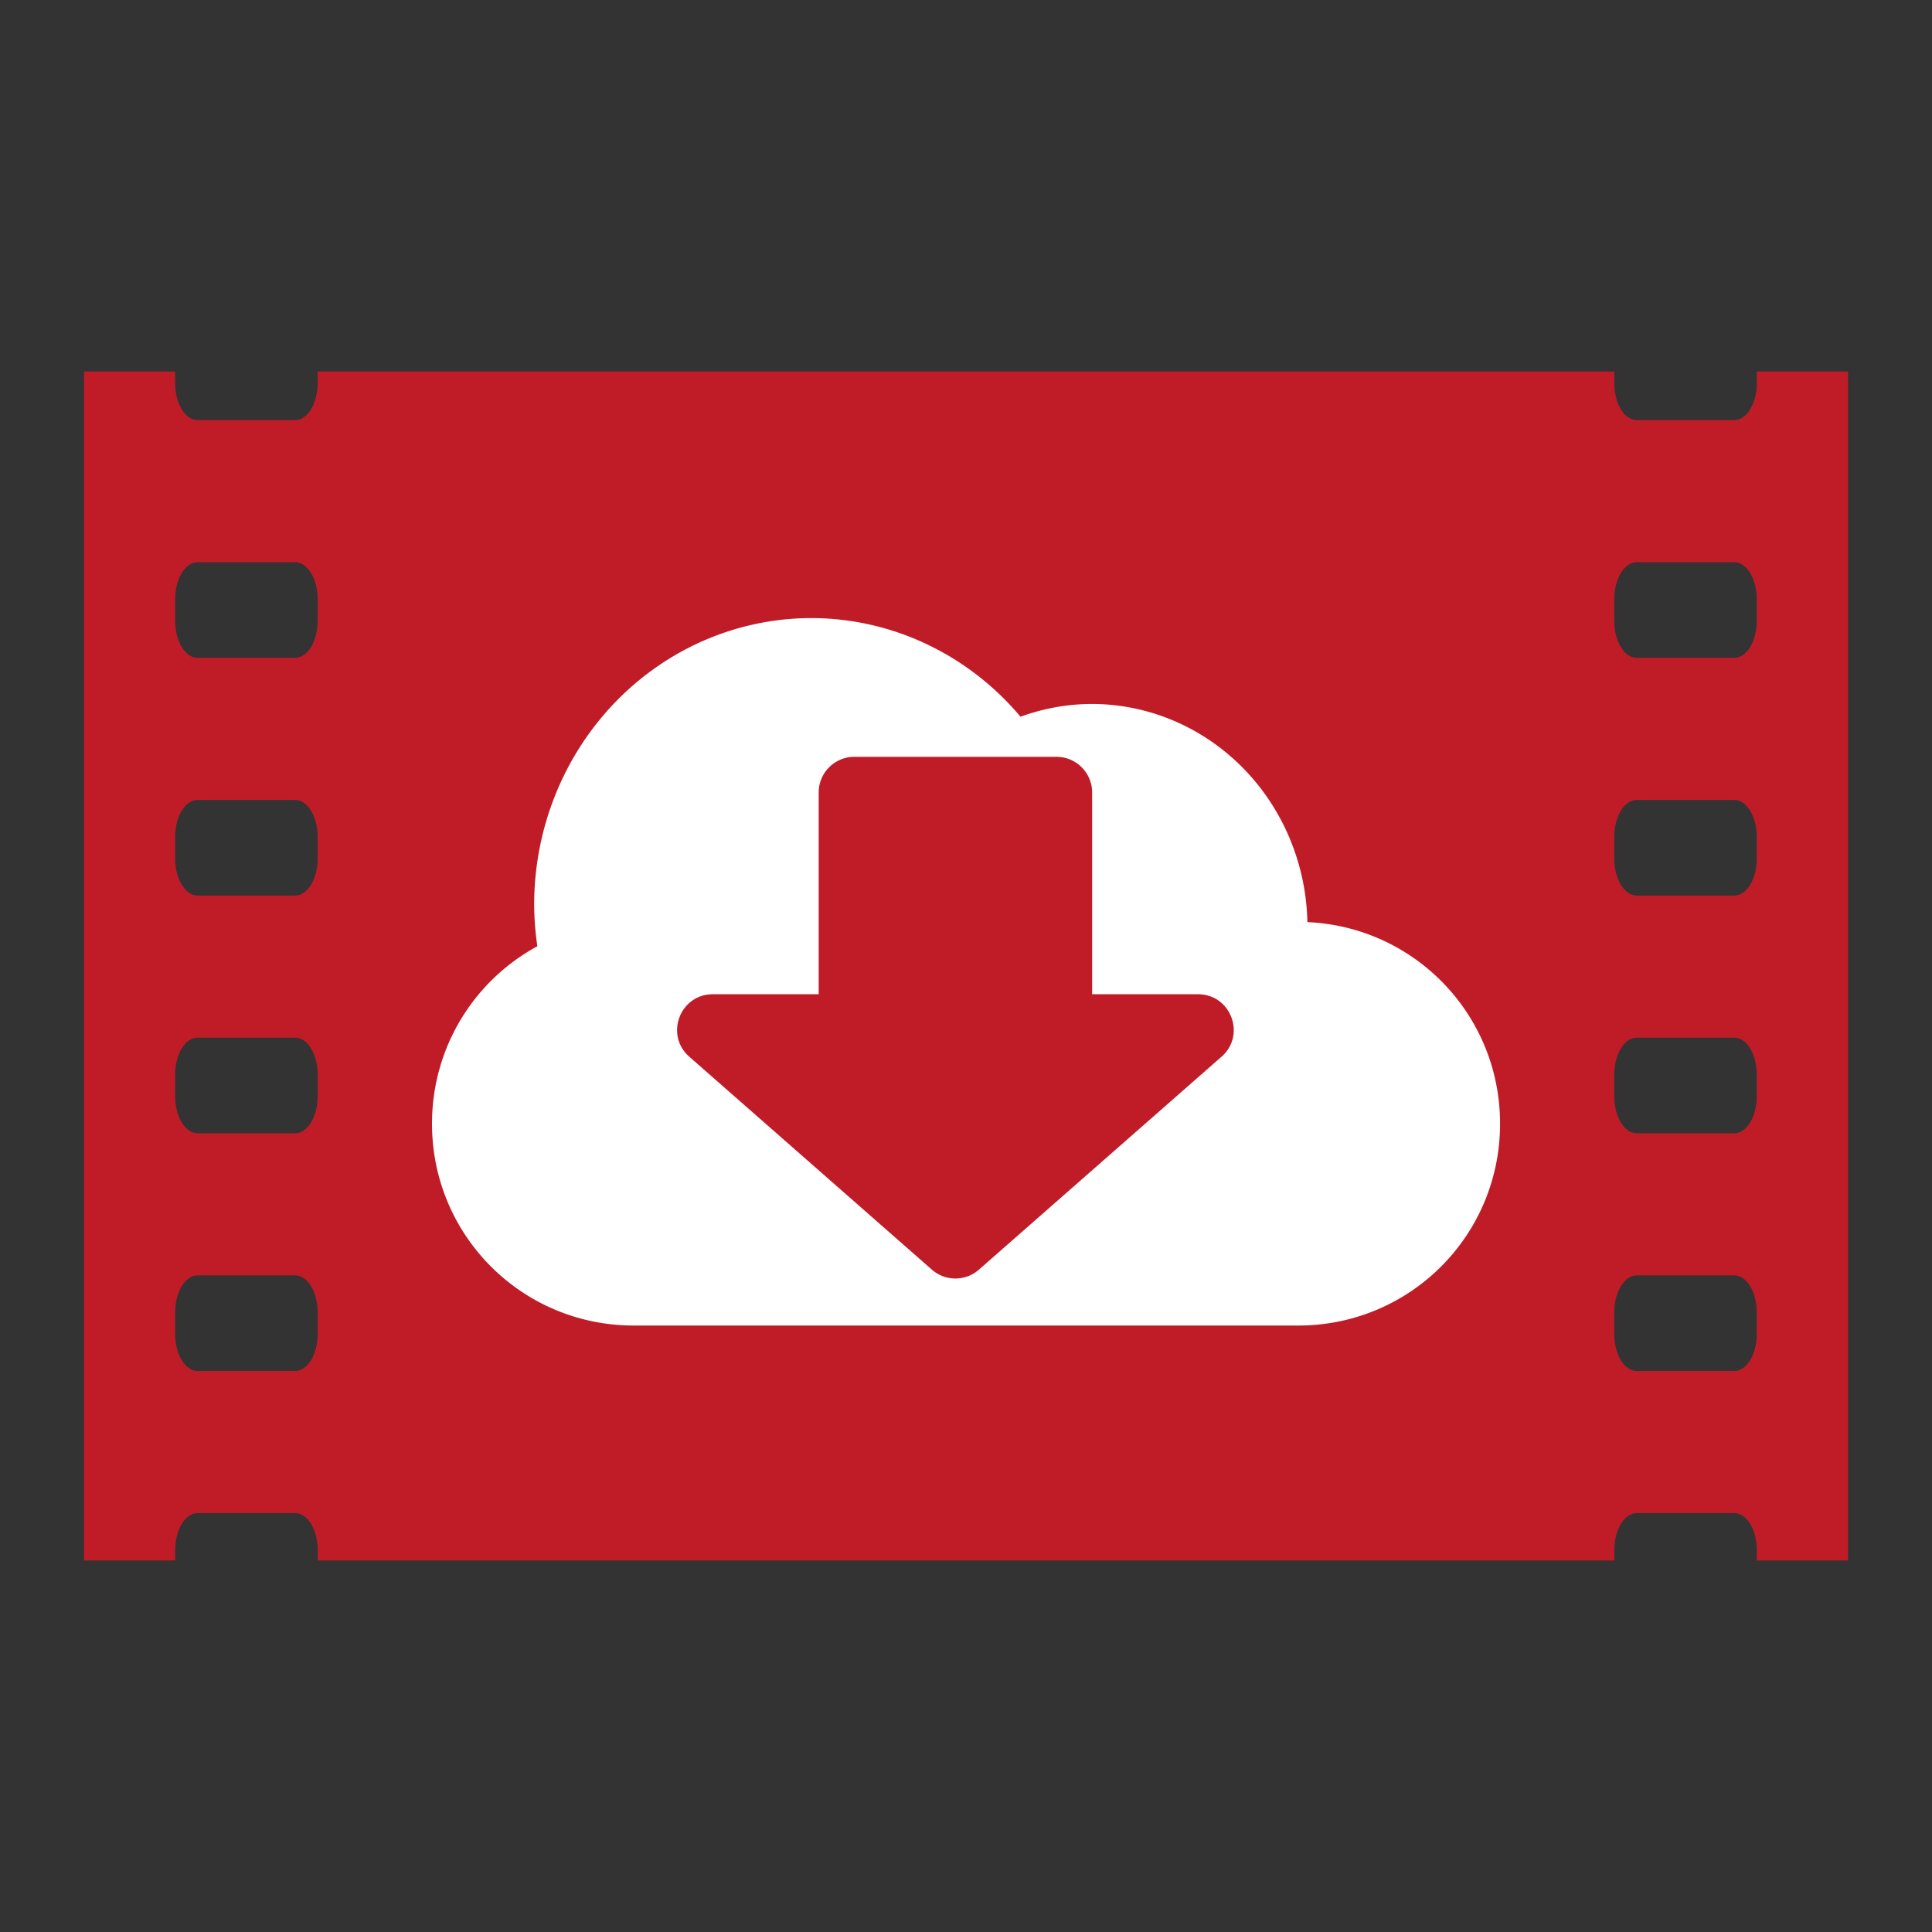 <?xml version="1.0" encoding="UTF-8"?>
<svg width="512" height="512" version="1.1" xmlns="http://www.w3.org/2000/svg">
 <rect width="100%" height="100%" fill="#333333" stroke="none"/>
 <path d="m22.263 98.45v315.1h24.166v-2.723c0-5.453 2.661-9.844 5.967-9.844h25.836c3.306 0 5.969 4.39 5.969 9.844v2.723h343.6v-2.723c0-5.453 2.663-9.844 5.969-9.844h25.836c3.306 0 5.965 4.39 5.965 9.844v2.723h24.168v-315.1h-24.168v3.041c0 5.453-2.659 9.842-5.965 9.842h-25.836c-3.306 0-5.969-4.388-5.969-9.842v-3.041h-343.62v3.041c0 5.453-2.661 9.842-5.967 9.842h-25.834c-3.306 0-5.969-4.388-5.969-9.842v-3.041zm30.117 50.537h25.836c3.306 0 5.967 4.39 5.967 9.844v5.658c0 5.453-2.661 9.844-5.967 9.844h-25.836c-3.306 0-5.969-4.39-5.969-9.844v-5.658c0-5.453 2.663-9.844 5.969-9.844zm381.38 0h25.836c3.306 0 5.965 4.39 5.965 9.844v5.658c0 5.453-2.659 9.844-5.965 9.844h-25.836c-3.306 0-5.969-4.39-5.969-9.844v-5.658c0-5.453 2.663-9.844 5.969-9.844zm-381.38 63h25.836c3.306 0 5.967 4.39 5.967 9.844v5.658c0 5.453-2.661 9.844-5.967 9.844h-25.836c-3.306 0-5.969-4.39-5.969-9.844v-5.658c0-5.453 2.663-9.844 5.969-9.844zm381.38 0h25.836c3.306 0 5.965 4.39 5.965 9.844v5.658c0 5.453-2.659 9.844-5.965 9.844h-25.836c-3.306 0-5.969-4.39-5.969-9.844v-5.658c0-5.453 2.663-9.844 5.969-9.844zm-381.38 63h25.836c3.306 0 5.967 4.39 5.967 9.844v5.656c0 5.453-2.661 9.844-5.967 9.844h-25.836c-3.306 0-5.969-4.39-5.969-9.844v-5.656c0-5.453 2.663-9.844 5.969-9.844zm381.38 0h25.836c3.306 0 5.965 4.39 5.965 9.844v5.656c0 5.453-2.659 9.844-5.965 9.844h-25.836c-3.306 0-5.969-4.39-5.969-9.844v-5.656c0-5.453 2.663-9.844 5.969-9.844zm-381.38 62.998h25.836c3.306 0 5.967 4.39 5.967 9.844v5.658c0 5.453-2.661 9.844-5.967 9.844h-25.836c-3.306 0-5.969-4.39-5.969-9.844v-5.658c0-5.453 2.663-9.844 5.969-9.844zm381.38 0h25.836c3.306 0 5.965 4.39 5.965 9.844v5.658c0 5.453-2.659 9.844-5.965 9.844h-25.836c-3.306 0-5.969-4.39-5.969-9.844v-5.658c0-5.453 2.663-9.844 5.969-9.844z" fill="#c01c28"/>
 <path d="m215.07 163.8a73.51 75.963 0 0 0-73.51 75.963 73.51 75.963 0 0 0 0.846 11.002c-16.659 9.041-27.919 26.673-27.919 47.031 0 29.631 23.855 53.486 53.486 53.486h176.07c29.631 0 53.486-23.855 53.486-53.486 0-28.817-22.562-52.164-51.056-53.426a57.194 59.103 0 0 0-57.149-57.814 57.194 59.103 0 0 0-18.881 3.383 73.51 75.963 0 0 0-55.372-26.14zm11.339 36.767h53.57c5.218 5.3e-4 9.449 4.231 9.449 9.449v53.471h28.066c8.714 4e-3 12.778 10.798 6.23 16.549l-64.296 56.434c-3.566 3.131-8.902 3.131-12.468 0l-64.292-56.434c-6.551-5.753-2.482-16.55 6.236-16.549h28.058v-53.471c5.3e-4 -5.218 4.231-9.449 9.449-9.449z" fill="#fff"/>
</svg>
